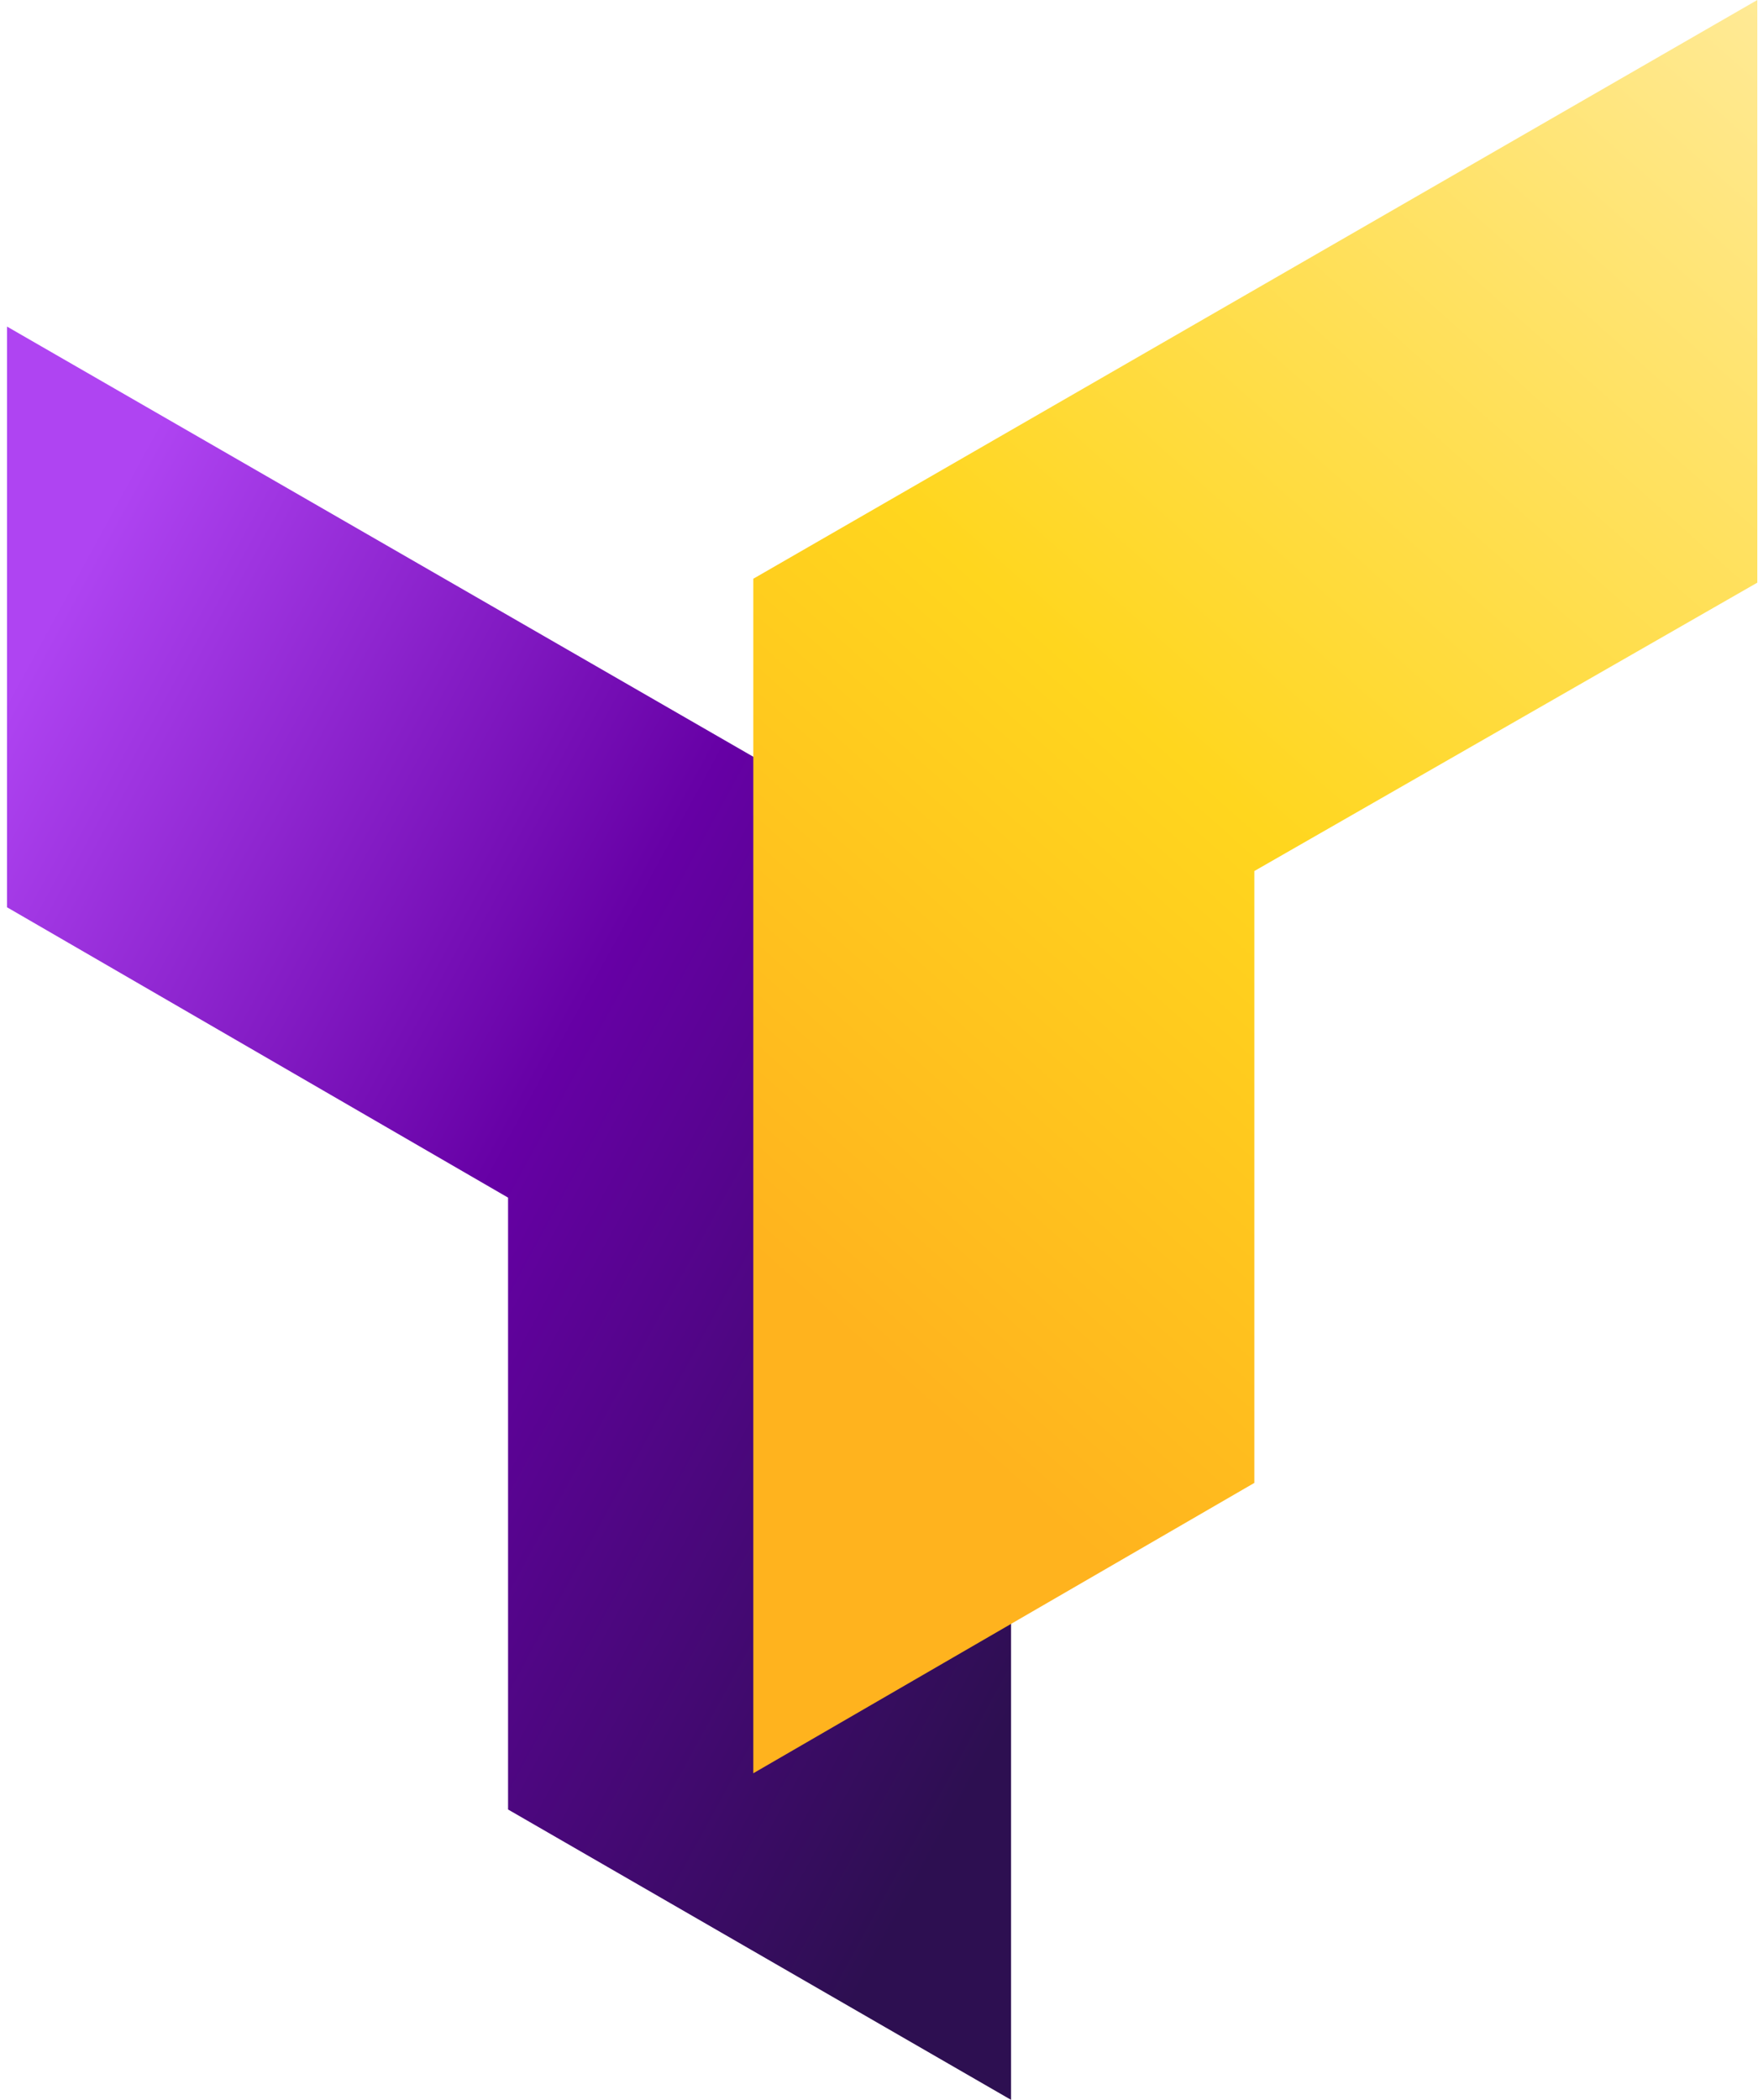 <svg width="211" height="252" viewBox="0 0 211 252" fill="none" xmlns="http://www.w3.org/2000/svg">
    <path d="M121.347 108.648V252L60.979 217.156V143.726L0.845 108.882V39.193L121.347 108.648Z"
          fill="url(#paint0_linear_2001_167)"/>
    <path d="M90.414 69.454V212.807L150.548 177.963V104.533L210.917 69.922V0L90.414 69.454Z"
          fill="url(#paint1_linear_2001_167)"/>
    <defs>
        <linearGradient id="paint0_linear_2001_167" x1="157.79" y1="197.676" x2="-29.461" y2="95.524"
                        gradientUnits="userSpaceOnUse">
            <stop offset="0.132" stop-color="#2D0F51"/>
            <stop offset="0.533" stop-color="#6600A5"/>
            <stop offset="0.902" stop-color="#AF44F2"/>
        </linearGradient>
        <linearGradient id="paint1_linear_2001_167" x1="300.114" y1="-52.981" x2="75.525" y2="199.315"
                        gradientUnits="userSpaceOnUse">
            <stop offset="0.289" stop-color="#FFEA97"/>
            <stop offset="0.629" stop-color="#FFD61E"/>
            <stop offset="0.863" stop-color="#FFB31E"/>
        </linearGradient>
    </defs>
</svg>